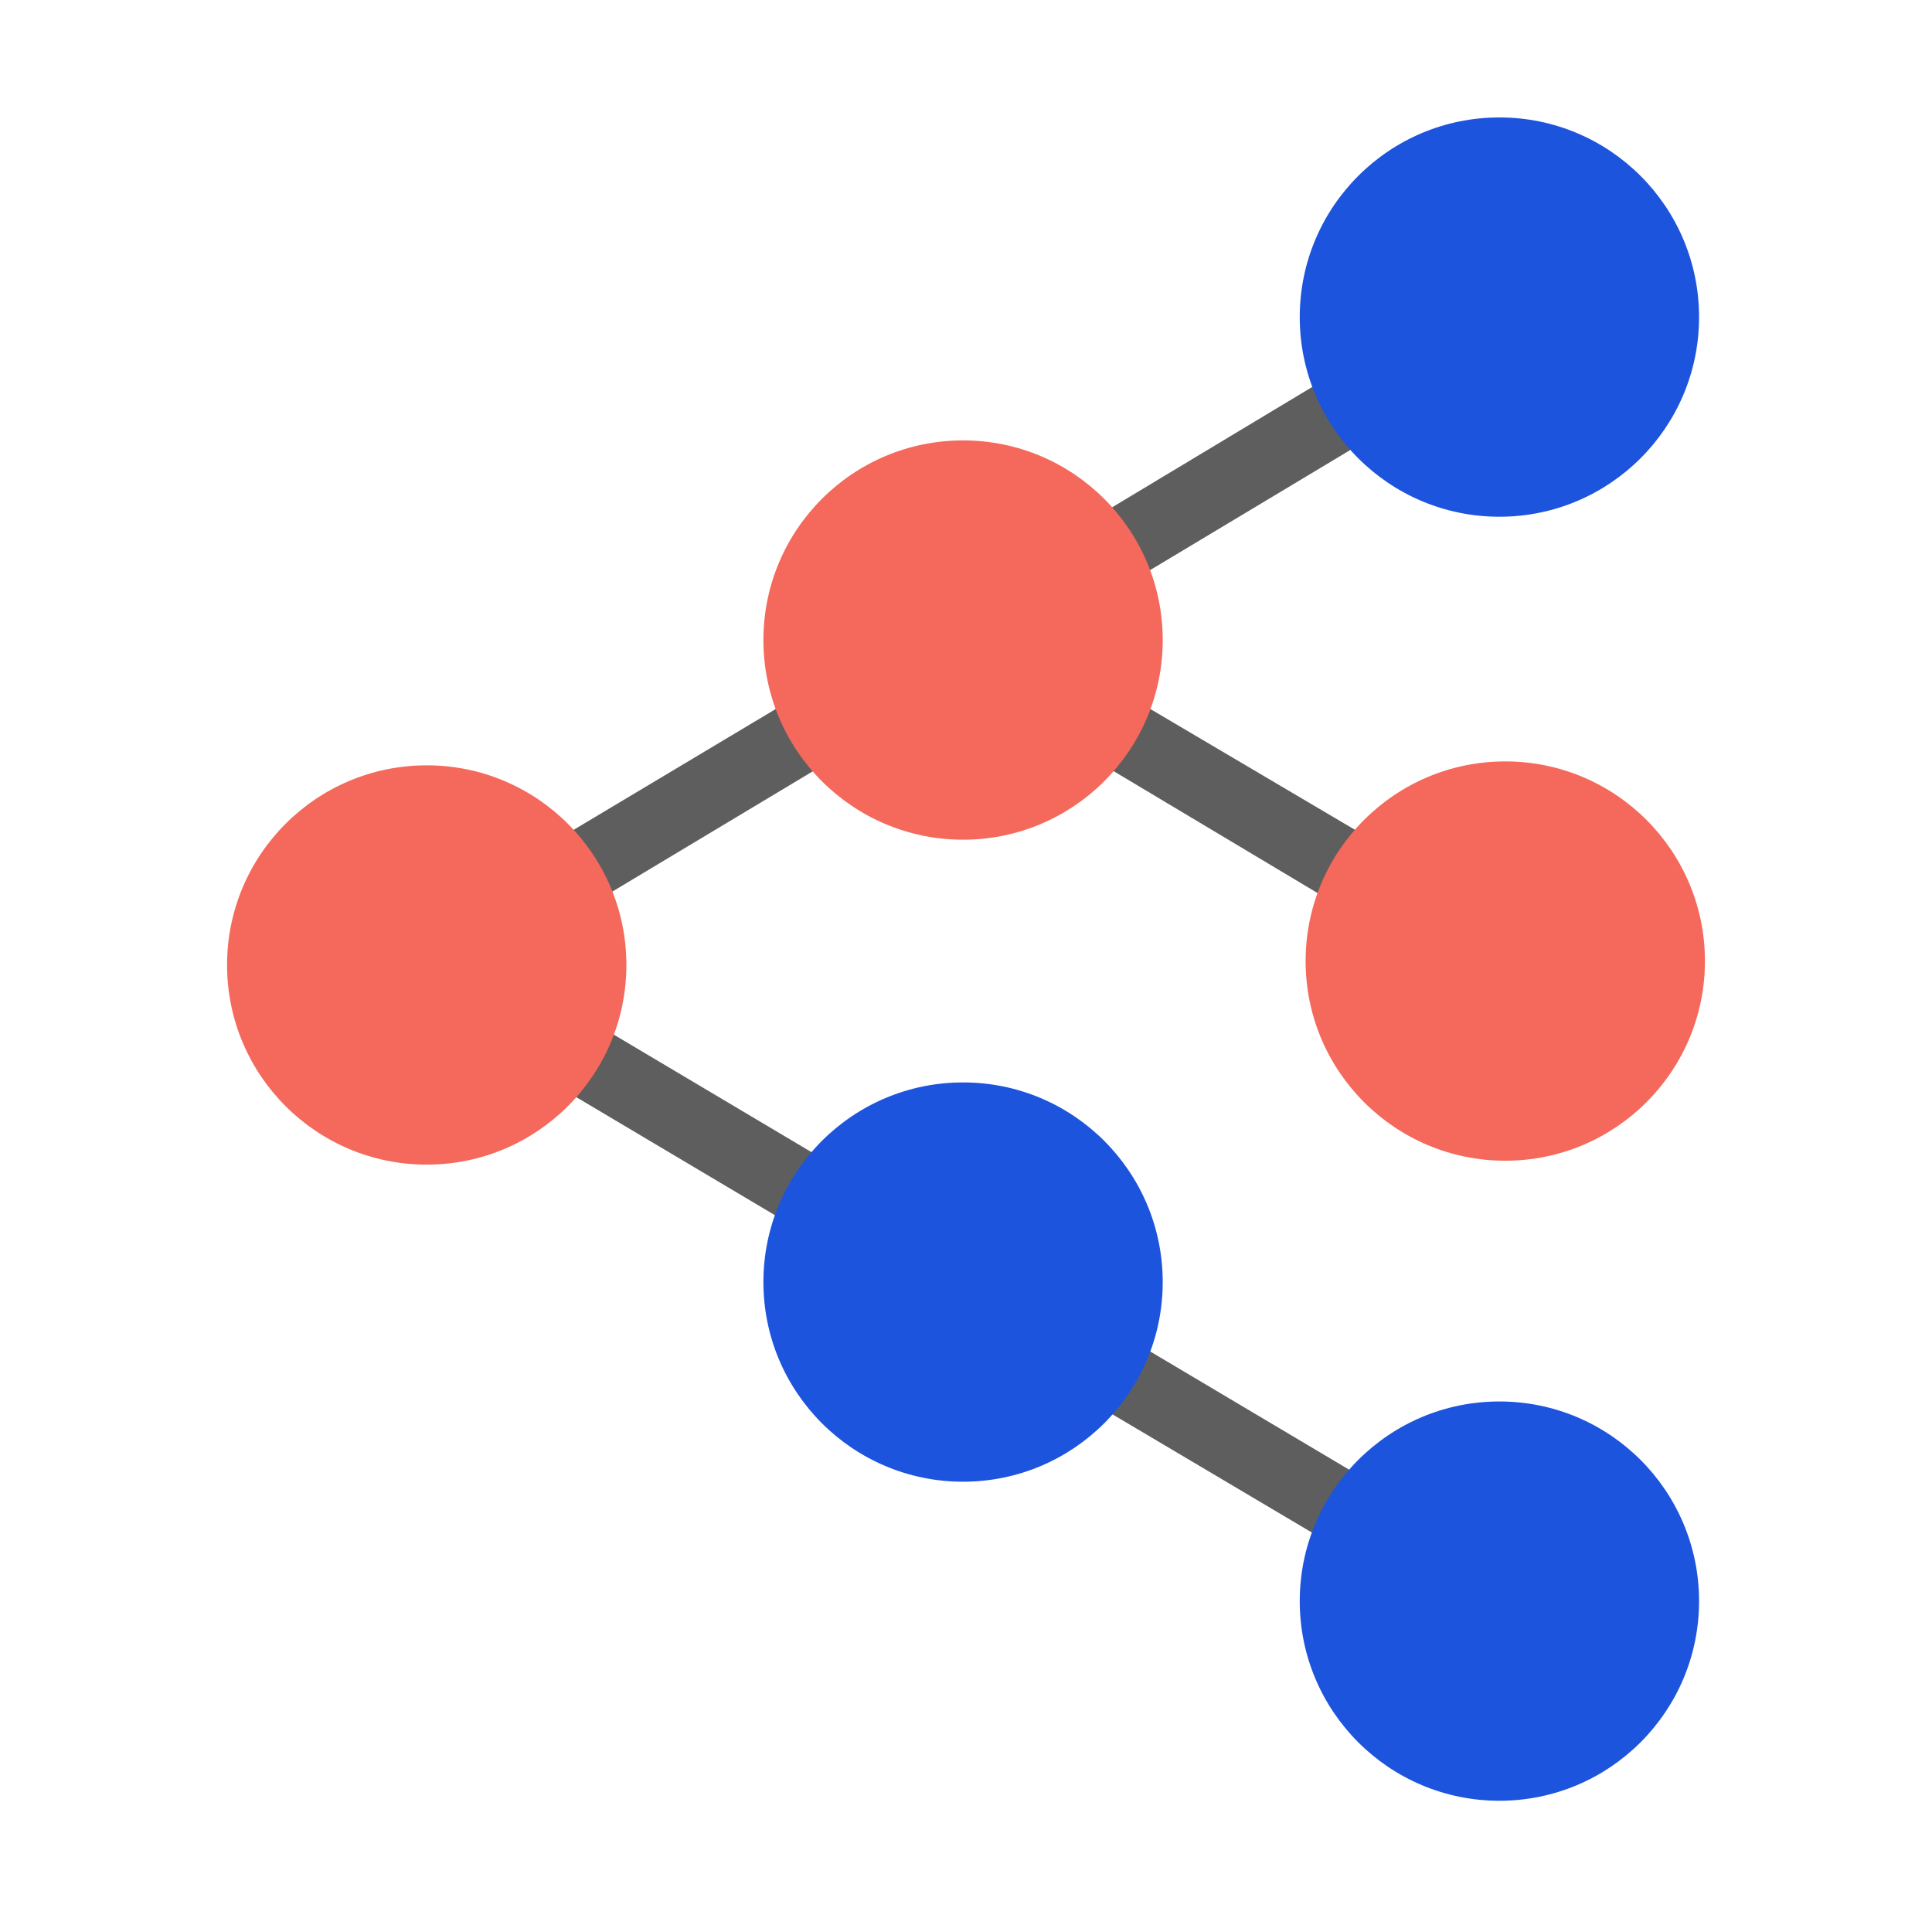 <?xml version="1.0" encoding="utf-8"?>
<!-- Generator: Adobe Illustrator 23.0.1, SVG Export Plug-In . SVG Version: 6.00 Build 0)  -->
<svg version="1.1" xmlns="http://www.w3.org/2000/svg" xmlns:xlink="http://www.w3.org/1999/xlink" x="0px" y="0px"
	 viewBox="0 0 98.7 98" style="enable-background:new 0 0 98.7 98;" xml:space="preserve">
<style type="text/css">
	.st0{fill:#011B3A;}
	.st1{fill:#5E5E5E;}
	.st2{fill:#F4695B;}
	.st3{fill:#1D54DD;}
	.st4{fill:#FFFFFF;}
	.st5{opacity:0.8;fill:#E1EBFF;}
	.st6{fill:#D2D7D8;}
	.st7{fill:#828282;}
</style>
<g id="Layer_2">
</g>
<g id="Layer_1">
	<g>
		<g>
			<g>
				<polygon class="st1" points="49.2,34.8 75.8,50.7 77.7,47.4 52.8,32.7 77.8,17.7 75.8,14.5 48.2,31.1 20.6,47.6 21.6,49.2 
					20.6,50.8 48.2,67.2 48.3,67.2 75.8,83.5 77.7,80.3 50.1,63.9 50.1,64 25.2,49.2 				"/>
				<g>
					<g>
						<circle class="st2" cx="21.8" cy="49.3" r="10.2"/>
					</g>
				</g>
				<g>
					<g>
						<circle class="st3" cx="49.2" cy="65.5" r="10.2"/>
					</g>
				</g>
				<g>
					<g>
						<circle class="st3" cx="76.6" cy="81.8" r="10.2"/>
					</g>
				</g>
				<g>
					<g>
						<circle class="st2" cx="49.2" cy="32.7" r="10.2"/>
					</g>
				</g>
				<g>
					<g>
						<circle class="st3" cx="76.6" cy="16.2" r="10.2"/>
					</g>
				</g>
				<g>
					<g>
						<circle class="st2" cx="76.9" cy="49.1" r="10.2"/>
					</g>
				</g>
			</g>
		</g>
	</g>
</g>
</svg>
